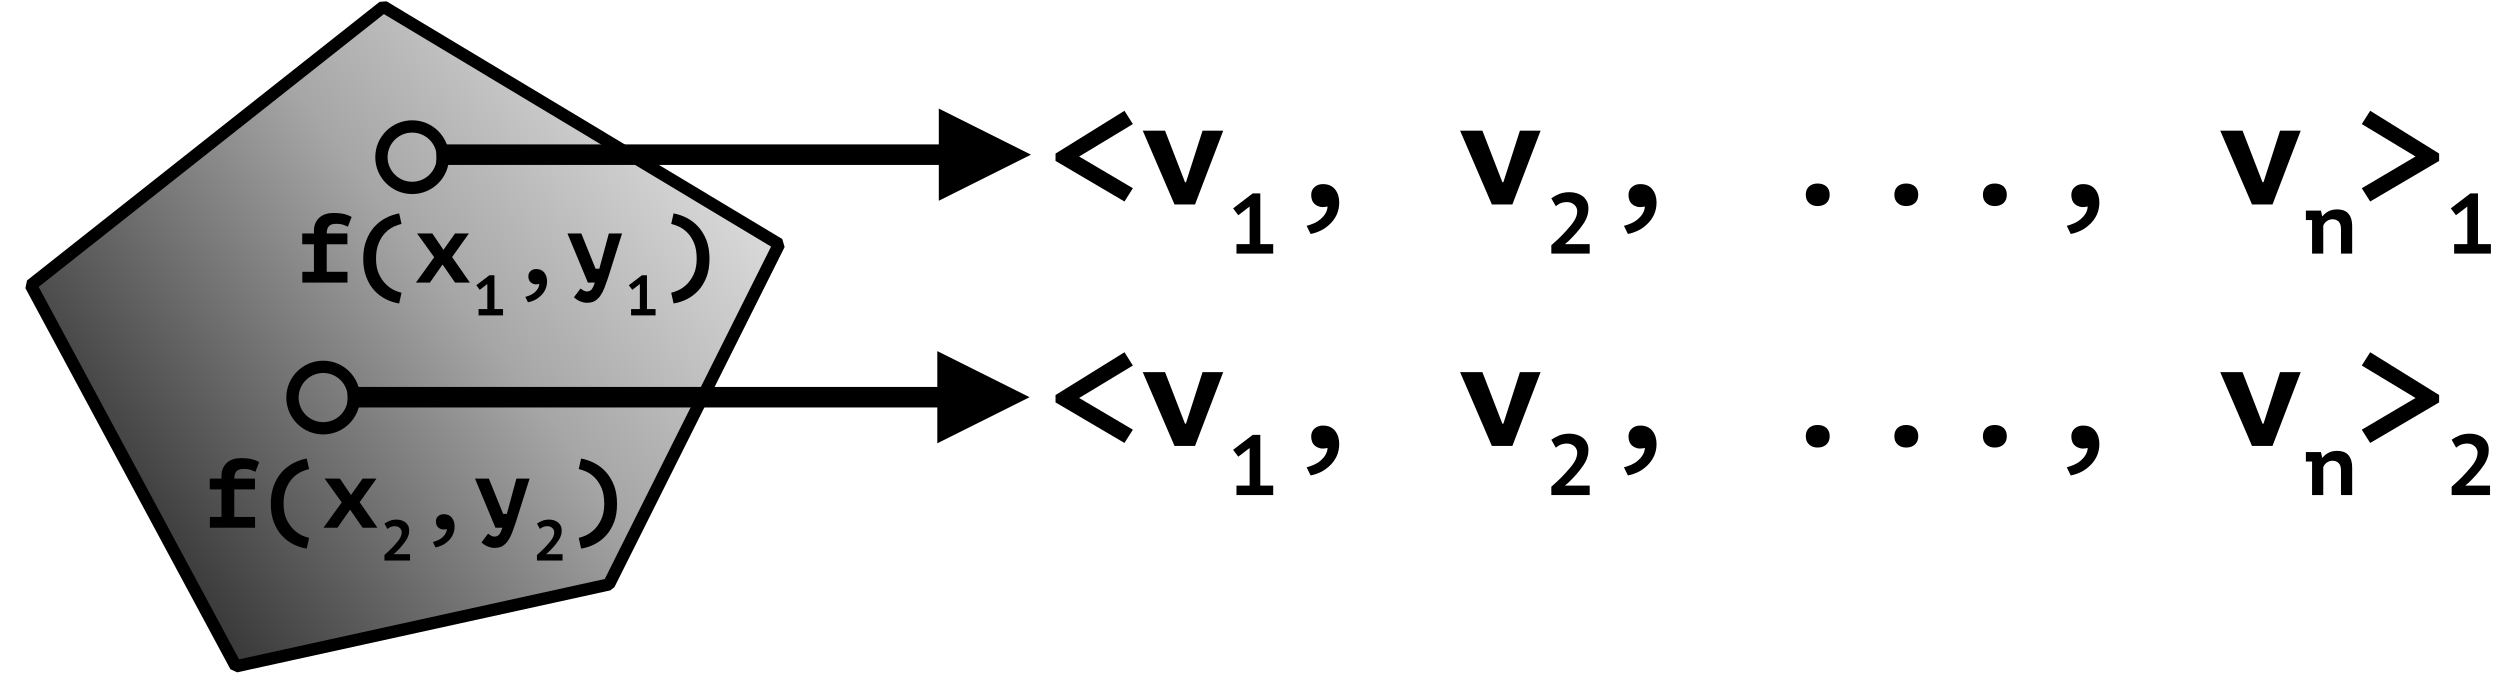 <?xml version="1.0" encoding="UTF-8" standalone="no"?>
<!DOCTYPE svg PUBLIC "-//W3C//DTD SVG 1.1//EN" "http://www.w3.org/Graphics/SVG/1.1/DTD/svg11.dtd">
<svg width="100%" height="100%" viewBox="0 0 610 170" version="1.1" xmlns="http://www.w3.org/2000/svg" xmlns:xlink="http://www.w3.org/1999/xlink" xml:space="preserve" xmlns:serif="http://www.serif.com/" style="fill-rule:evenodd;clip-rule:evenodd;stroke-miterlimit:1;">
    <g transform="matrix(1,0,0,1,-4213,-2435)">
        <g id="Features" transform="matrix(1.268,0,0,1.466,-2103.93,2039.2)">
            <rect x="4887" y="6" width="967" height="470" style="fill:none;"/>
            <g transform="matrix(0.789,0,0,0.682,3281.13,-720.539)">
                <path d="M2163,1522L2249,1454L2345.5,1512L2304,1595L2213,1615L2163,1522Z" style="fill:url(#_Linear1);stroke:black;stroke-width:3px;"/>
            </g>
            <g transform="matrix(1.196,0,0,0.682,2272.86,-743.75)">
                <g transform="matrix(0.659,-0,-0,1,2265.48,1486.1)">
                    <path d="M228.487,26.813L250.987,38.063L228.487,49.313L228.487,26.813Z"/>
                    <path d="M105.841,38.063L232.987,38.063" style="fill:none;stroke:black;stroke-width:5px;"/>
                </g>
            </g>
            <g transform="matrix(1.37,0,0,0.682,1849.32,-703.385)">
                <g transform="matrix(0.576,-0,-0,1,2286.53,1426.93)">
                    <path d="M228.487,85.986L250.987,97.236L228.487,108.486L228.487,85.986Z"/>
                    <path d="M84.697,97.236L232.987,97.236" style="fill:none;stroke:black;stroke-width:5px;"/>
                </g>
            </g>
            <g transform="matrix(0.789,0,0,0.682,1490.67,-1205.11)">
                <g transform="matrix(24,0,0,24,4496.79,2231.87)">
                    <path d="M0.071,-0L0.071,-0.11L0.189,-0.11L0.189,-0.39L0.07,-0.39L0.07,-0.5L0.189,-0.5L0.189,-0.528C0.189,-0.559 0.195,-0.586 0.206,-0.609C0.217,-0.632 0.231,-0.65 0.249,-0.665C0.267,-0.68 0.288,-0.691 0.312,-0.698C0.335,-0.705 0.36,-0.708 0.385,-0.708C0.431,-0.708 0.469,-0.704 0.499,-0.697C0.528,-0.689 0.553,-0.679 0.572,-0.668L0.534,-0.569C0.519,-0.576 0.502,-0.583 0.485,-0.589C0.467,-0.595 0.444,-0.598 0.416,-0.598C0.38,-0.598 0.355,-0.59 0.341,-0.574C0.326,-0.557 0.319,-0.533 0.319,-0.5L0.529,-0.5L0.529,-0.39L0.319,-0.39L0.319,-0.11L0.53,-0.11L0.53,-0L0.071,-0Z" style="fill-rule:nonzero;"/>
                </g>
                <g transform="matrix(24,0,0,24,4511.19,2231.87)">
                    <path d="M0.455,0.212C0.408,0.205 0.363,0.19 0.319,0.168C0.275,0.146 0.236,0.116 0.202,0.079C0.168,0.042 0.141,-0.004 0.121,-0.057C0.1,-0.11 0.09,-0.172 0.09,-0.243C0.09,-0.313 0.1,-0.375 0.121,-0.429C0.141,-0.482 0.168,-0.528 0.202,-0.566C0.236,-0.604 0.275,-0.634 0.319,-0.657C0.363,-0.68 0.408,-0.695 0.455,-0.704L0.479,-0.597C0.456,-0.592 0.429,-0.582 0.4,-0.569C0.37,-0.555 0.342,-0.535 0.315,-0.508C0.288,-0.481 0.266,-0.446 0.248,-0.403C0.229,-0.36 0.22,-0.307 0.22,-0.243C0.22,-0.182 0.23,-0.13 0.249,-0.088C0.268,-0.046 0.292,-0.012 0.32,0.016C0.347,0.043 0.376,0.063 0.405,0.077C0.434,0.09 0.459,0.099 0.479,0.103L0.455,0.212Z" style="fill-rule:nonzero;"/>
                </g>
                <g transform="matrix(24,0,0,24,4525.59,2231.87)">
                    <path d="M0.211,-0.258L0.037,-0.5L0.192,-0.5L0.305,-0.333L0.423,-0.5L0.564,-0.5L0.393,-0.26L0.574,-0L0.423,-0L0.296,-0.184L0.167,-0L0.025,-0L0.211,-0.258Z" style="fill-rule:nonzero;"/>
                </g>
                <g transform="matrix(13.992,0,0,13.992,4539.99,2239.87)">
                    <path d="M0.106,-0.11L0.259,-0.11L0.259,-0.547L0.127,-0.446L0.067,-0.526L0.295,-0.7L0.383,-0.7L0.383,-0.11L0.533,-0.11L0.533,-0L0.106,-0L0.106,-0.11Z" style="fill-rule:nonzero;"/>
                </g>
                <g transform="matrix(24,0,0,24,4548.39,2231.87)">
                    <path d="M0.218,-0.064C0.218,-0.087 0.226,-0.105 0.241,-0.118C0.256,-0.131 0.274,-0.138 0.297,-0.138C0.334,-0.138 0.361,-0.126 0.38,-0.102C0.399,-0.078 0.408,-0.048 0.408,-0.013C0.408,0.017 0.402,0.044 0.391,0.069C0.379,0.094 0.364,0.115 0.345,0.133C0.326,0.151 0.306,0.166 0.283,0.177C0.26,0.188 0.237,0.196 0.214,0.2L0.187,0.145C0.203,0.141 0.219,0.135 0.236,0.128C0.252,0.121 0.267,0.112 0.28,0.101C0.293,0.09 0.305,0.077 0.314,0.062C0.323,0.047 0.328,0.031 0.329,0.014C0.309,0.018 0.292,0.019 0.278,0.016C0.264,0.012 0.253,0.007 0.244,-0.001C0.235,-0.008 0.228,-0.018 0.224,-0.029C0.22,-0.04 0.218,-0.051 0.218,-0.064Z" style="fill-rule:nonzero;"/>
                </g>
                <g transform="matrix(24,0,0,24,4562.79,2231.87)">
                    <path d="M0.301,-0.141L0.339,-0.141L0.436,-0.5L0.57,-0.5L0.428,-0.049C0.415,-0.012 0.403,0.023 0.391,0.054C0.379,0.085 0.365,0.111 0.349,0.134C0.333,0.157 0.314,0.174 0.293,0.187C0.271,0.199 0.244,0.205 0.213,0.205C0.198,0.205 0.183,0.203 0.17,0.199C0.156,0.195 0.143,0.19 0.132,0.185C0.121,0.179 0.111,0.173 0.102,0.167C0.093,0.16 0.086,0.154 0.081,0.149L0.148,0.06C0.157,0.067 0.167,0.074 0.179,0.081C0.191,0.087 0.202,0.09 0.213,0.09C0.233,0.09 0.249,0.083 0.261,0.069C0.272,0.055 0.283,0.032 0.294,-0L0.223,-0L0.015,-0.5L0.156,-0.5L0.301,-0.141Z" style="fill-rule:nonzero;"/>
                </g>
                <g transform="matrix(13.992,0,0,13.992,4577.19,2239.87)">
                    <path d="M0.106,-0.11L0.259,-0.11L0.259,-0.547L0.127,-0.446L0.067,-0.526L0.295,-0.7L0.383,-0.7L0.383,-0.11L0.533,-0.11L0.533,-0L0.106,-0L0.106,-0.11Z" style="fill-rule:nonzero;"/>
                </g>
                <g transform="matrix(24,0,0,24,4585.58,2231.87)">
                    <path d="M0.12,0.103C0.14,0.099 0.165,0.09 0.194,0.077C0.223,0.063 0.252,0.043 0.28,0.016C0.307,-0.012 0.331,-0.046 0.35,-0.088C0.369,-0.13 0.379,-0.182 0.379,-0.243C0.379,-0.307 0.37,-0.36 0.352,-0.403C0.333,-0.446 0.311,-0.481 0.284,-0.508C0.257,-0.535 0.229,-0.555 0.2,-0.569C0.17,-0.582 0.143,-0.592 0.12,-0.597L0.144,-0.704C0.191,-0.695 0.236,-0.68 0.28,-0.657C0.324,-0.634 0.363,-0.604 0.397,-0.566C0.431,-0.528 0.458,-0.482 0.479,-0.429C0.499,-0.375 0.509,-0.313 0.509,-0.243C0.509,-0.172 0.499,-0.11 0.479,-0.057C0.458,-0.004 0.431,0.042 0.397,0.079C0.363,0.116 0.324,0.146 0.28,0.168C0.236,0.19 0.191,0.205 0.144,0.212L0.12,0.103Z" style="fill-rule:nonzero;"/>
                </g>
            </g>
            <g transform="matrix(0.789,0,0,0.682,1472.88,-1164.31)">
                <g transform="matrix(24,0,0,24,4496.79,2231.87)">
                    <path d="M0.071,-0L0.071,-0.11L0.189,-0.11L0.189,-0.39L0.07,-0.39L0.07,-0.5L0.189,-0.5L0.189,-0.528C0.189,-0.559 0.195,-0.586 0.206,-0.609C0.217,-0.632 0.231,-0.65 0.249,-0.665C0.267,-0.68 0.288,-0.691 0.312,-0.698C0.335,-0.705 0.36,-0.708 0.385,-0.708C0.431,-0.708 0.469,-0.704 0.499,-0.697C0.528,-0.689 0.553,-0.679 0.572,-0.668L0.534,-0.569C0.519,-0.576 0.502,-0.583 0.485,-0.589C0.467,-0.595 0.444,-0.598 0.416,-0.598C0.38,-0.598 0.355,-0.59 0.341,-0.574C0.326,-0.557 0.319,-0.533 0.319,-0.5L0.529,-0.5L0.529,-0.39L0.319,-0.39L0.319,-0.11L0.53,-0.11L0.53,-0L0.071,-0Z" style="fill-rule:nonzero;"/>
                </g>
                <g transform="matrix(24,0,0,24,4511.19,2231.87)">
                    <path d="M0.455,0.212C0.408,0.205 0.363,0.19 0.319,0.168C0.275,0.146 0.236,0.116 0.202,0.079C0.168,0.042 0.141,-0.004 0.121,-0.057C0.1,-0.11 0.09,-0.172 0.09,-0.243C0.09,-0.313 0.1,-0.375 0.121,-0.429C0.141,-0.482 0.168,-0.528 0.202,-0.566C0.236,-0.604 0.275,-0.634 0.319,-0.657C0.363,-0.68 0.408,-0.695 0.455,-0.704L0.479,-0.597C0.456,-0.592 0.429,-0.582 0.4,-0.569C0.37,-0.555 0.342,-0.535 0.315,-0.508C0.288,-0.481 0.266,-0.446 0.248,-0.403C0.229,-0.36 0.22,-0.307 0.22,-0.243C0.22,-0.182 0.23,-0.13 0.249,-0.088C0.268,-0.046 0.292,-0.012 0.32,0.016C0.347,0.043 0.376,0.063 0.405,0.077C0.434,0.09 0.459,0.099 0.479,0.103L0.455,0.212Z" style="fill-rule:nonzero;"/>
                </g>
                <g transform="matrix(24,0,0,24,4525.59,2231.87)">
                    <path d="M0.211,-0.258L0.037,-0.5L0.192,-0.5L0.305,-0.333L0.423,-0.5L0.564,-0.5L0.393,-0.26L0.574,-0L0.423,-0L0.296,-0.184L0.167,-0L0.025,-0L0.211,-0.258Z" style="fill-rule:nonzero;"/>
                </g>
                <g transform="matrix(13.992,0,0,13.992,4539.99,2239.87)">
                    <path d="M0.523,-0L0.077,-0L0.077,-0.097C0.085,-0.104 0.095,-0.113 0.107,-0.124C0.119,-0.135 0.132,-0.147 0.148,-0.161C0.163,-0.175 0.178,-0.19 0.195,-0.207C0.212,-0.224 0.228,-0.241 0.244,-0.259C0.267,-0.284 0.287,-0.307 0.304,-0.328C0.321,-0.349 0.335,-0.368 0.346,-0.387C0.357,-0.405 0.365,-0.423 0.37,-0.441C0.375,-0.458 0.378,-0.476 0.378,-0.495C0.378,-0.508 0.375,-0.521 0.369,-0.534C0.363,-0.547 0.355,-0.558 0.344,-0.568C0.333,-0.577 0.321,-0.585 0.306,-0.591C0.291,-0.596 0.274,-0.599 0.256,-0.599C0.232,-0.599 0.21,-0.595 0.191,-0.588C0.171,-0.581 0.15,-0.568 0.129,-0.551L0.077,-0.643C0.105,-0.663 0.136,-0.68 0.171,-0.694C0.205,-0.707 0.244,-0.714 0.289,-0.714C0.318,-0.714 0.345,-0.71 0.372,-0.702C0.398,-0.694 0.421,-0.682 0.442,-0.667C0.462,-0.651 0.478,-0.631 0.49,-0.608C0.502,-0.585 0.508,-0.558 0.508,-0.527C0.508,-0.506 0.506,-0.486 0.503,-0.468C0.499,-0.449 0.493,-0.431 0.486,-0.413C0.478,-0.394 0.468,-0.375 0.456,-0.356C0.443,-0.337 0.428,-0.316 0.411,-0.293C0.398,-0.276 0.383,-0.258 0.368,-0.241C0.352,-0.223 0.336,-0.206 0.321,-0.19C0.306,-0.174 0.291,-0.159 0.276,-0.145C0.261,-0.131 0.247,-0.119 0.235,-0.11L0.523,-0.11L0.523,-0Z" style="fill-rule:nonzero;"/>
                </g>
                <g transform="matrix(24,0,0,24,4548.39,2231.87)">
                    <path d="M0.218,-0.064C0.218,-0.087 0.226,-0.105 0.241,-0.118C0.256,-0.131 0.274,-0.138 0.297,-0.138C0.334,-0.138 0.361,-0.126 0.38,-0.102C0.399,-0.078 0.408,-0.048 0.408,-0.013C0.408,0.017 0.402,0.044 0.391,0.069C0.379,0.094 0.364,0.115 0.345,0.133C0.326,0.151 0.306,0.166 0.283,0.177C0.26,0.188 0.237,0.196 0.214,0.2L0.187,0.145C0.203,0.141 0.219,0.135 0.236,0.128C0.252,0.121 0.267,0.112 0.28,0.101C0.293,0.09 0.305,0.077 0.314,0.062C0.323,0.047 0.328,0.031 0.329,0.014C0.309,0.018 0.292,0.019 0.278,0.016C0.264,0.012 0.253,0.007 0.244,-0.001C0.235,-0.008 0.228,-0.018 0.224,-0.029C0.22,-0.04 0.218,-0.051 0.218,-0.064Z" style="fill-rule:nonzero;"/>
                </g>
                <g transform="matrix(24,0,0,24,4562.79,2231.87)">
                    <path d="M0.301,-0.141L0.339,-0.141L0.436,-0.5L0.57,-0.5L0.428,-0.049C0.415,-0.012 0.403,0.023 0.391,0.054C0.379,0.085 0.365,0.111 0.349,0.134C0.333,0.157 0.314,0.174 0.293,0.187C0.271,0.199 0.244,0.205 0.213,0.205C0.198,0.205 0.183,0.203 0.17,0.199C0.156,0.195 0.143,0.19 0.132,0.185C0.121,0.179 0.111,0.173 0.102,0.167C0.093,0.16 0.086,0.154 0.081,0.149L0.148,0.06C0.157,0.067 0.167,0.074 0.179,0.081C0.191,0.087 0.202,0.09 0.213,0.09C0.233,0.09 0.249,0.083 0.261,0.069C0.272,0.055 0.283,0.032 0.294,-0L0.223,-0L0.015,-0.5L0.156,-0.5L0.301,-0.141Z" style="fill-rule:nonzero;"/>
                </g>
                <g transform="matrix(13.992,0,0,13.992,4577.19,2239.87)">
                    <path d="M0.523,-0L0.077,-0L0.077,-0.097C0.085,-0.104 0.095,-0.113 0.107,-0.124C0.119,-0.135 0.132,-0.147 0.148,-0.161C0.163,-0.175 0.178,-0.19 0.195,-0.207C0.212,-0.224 0.228,-0.241 0.244,-0.259C0.267,-0.284 0.287,-0.307 0.304,-0.328C0.321,-0.349 0.335,-0.368 0.346,-0.387C0.357,-0.405 0.365,-0.423 0.37,-0.441C0.375,-0.458 0.378,-0.476 0.378,-0.495C0.378,-0.508 0.375,-0.521 0.369,-0.534C0.363,-0.547 0.355,-0.558 0.344,-0.568C0.333,-0.577 0.321,-0.585 0.306,-0.591C0.291,-0.596 0.274,-0.599 0.256,-0.599C0.232,-0.599 0.21,-0.595 0.191,-0.588C0.171,-0.581 0.15,-0.568 0.129,-0.551L0.077,-0.643C0.105,-0.663 0.136,-0.68 0.171,-0.694C0.205,-0.707 0.244,-0.714 0.289,-0.714C0.318,-0.714 0.345,-0.71 0.372,-0.702C0.398,-0.694 0.421,-0.682 0.442,-0.667C0.462,-0.651 0.478,-0.631 0.49,-0.608C0.502,-0.585 0.508,-0.558 0.508,-0.527C0.508,-0.506 0.506,-0.486 0.503,-0.468C0.499,-0.449 0.493,-0.431 0.486,-0.413C0.478,-0.394 0.468,-0.375 0.456,-0.356C0.443,-0.337 0.428,-0.316 0.411,-0.293C0.398,-0.276 0.383,-0.258 0.368,-0.241C0.352,-0.223 0.336,-0.206 0.321,-0.19C0.306,-0.174 0.291,-0.159 0.276,-0.145C0.261,-0.131 0.247,-0.119 0.235,-0.11L0.523,-0.11L0.523,-0Z" style="fill-rule:nonzero;"/>
                </g>
                <g transform="matrix(24,0,0,24,4585.58,2231.87)">
                    <path d="M0.12,0.103C0.14,0.099 0.165,0.09 0.194,0.077C0.223,0.063 0.252,0.043 0.28,0.016C0.307,-0.012 0.331,-0.046 0.35,-0.088C0.369,-0.13 0.379,-0.182 0.379,-0.243C0.379,-0.307 0.37,-0.36 0.352,-0.403C0.333,-0.446 0.311,-0.481 0.284,-0.508C0.257,-0.535 0.229,-0.555 0.2,-0.569C0.17,-0.582 0.143,-0.592 0.12,-0.597L0.144,-0.704C0.191,-0.695 0.236,-0.68 0.28,-0.657C0.324,-0.634 0.363,-0.604 0.397,-0.566C0.431,-0.528 0.458,-0.482 0.479,-0.429C0.499,-0.375 0.509,-0.313 0.509,-0.243C0.509,-0.172 0.499,-0.11 0.479,-0.057C0.458,-0.004 0.431,0.042 0.397,0.079C0.363,0.116 0.324,0.146 0.28,0.168C0.236,0.19 0.191,0.205 0.144,0.212L0.12,0.103Z" style="fill-rule:nonzero;"/>
                </g>
            </g>
            <g transform="matrix(0.789,0,0,0.682,1734.39,-1218.12)">
                <g transform="matrix(36,0,0,36,4372,2231.87)">
                    <path d="M0.036,-0.295L0.036,-0.345L0.503,-0.635L0.56,-0.545L0.196,-0.325L0.56,-0.11L0.503,-0.02L0.036,-0.295Z" style="fill-rule:nonzero;"/>
                </g>
                <g transform="matrix(36,0,0,36,4393.6,2231.87)">
                    <path d="M0.313,-0.151L0.32,-0.151L0.432,-0.5L0.572,-0.5L0.381,-0L0.242,-0L0.027,-0.5L0.178,-0.5L0.313,-0.151Z" style="fill-rule:nonzero;"/>
                </g>
                <g transform="matrix(20.988,0,0,20.988,4415.2,2243.86)">
                    <path d="M0.106,-0.11L0.259,-0.11L0.259,-0.547L0.127,-0.446L0.067,-0.526L0.295,-0.7L0.383,-0.7L0.383,-0.11L0.533,-0.11L0.533,-0L0.106,-0L0.106,-0.11Z" style="fill-rule:nonzero;"/>
                </g>
                <g transform="matrix(36,0,0,36,4427.8,2231.87)">
                    <path d="M0.218,-0.064C0.218,-0.087 0.226,-0.105 0.241,-0.118C0.256,-0.131 0.274,-0.138 0.297,-0.138C0.334,-0.138 0.361,-0.126 0.38,-0.102C0.399,-0.078 0.408,-0.048 0.408,-0.013C0.408,0.017 0.402,0.044 0.391,0.069C0.379,0.094 0.364,0.115 0.345,0.133C0.326,0.151 0.306,0.166 0.283,0.177C0.26,0.188 0.237,0.196 0.214,0.2L0.187,0.145C0.203,0.141 0.219,0.135 0.236,0.128C0.252,0.121 0.267,0.112 0.28,0.101C0.293,0.09 0.305,0.077 0.314,0.062C0.323,0.047 0.328,0.031 0.329,0.014C0.309,0.018 0.292,0.019 0.278,0.016C0.264,0.012 0.253,0.007 0.244,-0.001C0.235,-0.008 0.228,-0.018 0.224,-0.029C0.22,-0.04 0.218,-0.051 0.218,-0.064Z" style="fill-rule:nonzero;"/>
                </g>
                <g transform="matrix(36,0,0,36,4471,2231.87)">
                    <path d="M0.313,-0.151L0.32,-0.151L0.432,-0.5L0.572,-0.5L0.381,-0L0.242,-0L0.027,-0.5L0.178,-0.5L0.313,-0.151Z" style="fill-rule:nonzero;"/>
                </g>
                <g transform="matrix(20.988,0,0,20.988,4492.6,2243.86)">
                    <path d="M0.523,-0L0.077,-0L0.077,-0.097C0.085,-0.104 0.095,-0.113 0.107,-0.124C0.119,-0.135 0.132,-0.147 0.148,-0.161C0.163,-0.175 0.178,-0.19 0.195,-0.207C0.212,-0.224 0.228,-0.241 0.244,-0.259C0.267,-0.284 0.287,-0.307 0.304,-0.328C0.321,-0.349 0.335,-0.368 0.346,-0.387C0.357,-0.405 0.365,-0.423 0.37,-0.441C0.375,-0.458 0.378,-0.476 0.378,-0.495C0.378,-0.508 0.375,-0.521 0.369,-0.534C0.363,-0.547 0.355,-0.558 0.344,-0.568C0.333,-0.577 0.321,-0.585 0.306,-0.591C0.291,-0.596 0.274,-0.599 0.256,-0.599C0.232,-0.599 0.21,-0.595 0.191,-0.588C0.171,-0.581 0.15,-0.568 0.129,-0.551L0.077,-0.643C0.105,-0.663 0.136,-0.68 0.171,-0.694C0.205,-0.707 0.244,-0.714 0.289,-0.714C0.318,-0.714 0.345,-0.71 0.372,-0.702C0.398,-0.694 0.421,-0.682 0.442,-0.667C0.462,-0.651 0.478,-0.631 0.49,-0.608C0.502,-0.585 0.508,-0.558 0.508,-0.527C0.508,-0.506 0.506,-0.486 0.503,-0.468C0.499,-0.449 0.493,-0.431 0.486,-0.413C0.478,-0.394 0.468,-0.375 0.456,-0.356C0.443,-0.337 0.428,-0.316 0.411,-0.293C0.398,-0.276 0.383,-0.258 0.368,-0.241C0.352,-0.223 0.336,-0.206 0.321,-0.19C0.306,-0.174 0.291,-0.159 0.276,-0.145C0.261,-0.131 0.247,-0.119 0.235,-0.11L0.523,-0.11L0.523,-0Z" style="fill-rule:nonzero;"/>
                </g>
                <g transform="matrix(36,0,0,36,4505.19,2231.87)">
                    <path d="M0.218,-0.064C0.218,-0.087 0.226,-0.105 0.241,-0.118C0.256,-0.131 0.274,-0.138 0.297,-0.138C0.334,-0.138 0.361,-0.126 0.38,-0.102C0.399,-0.078 0.408,-0.048 0.408,-0.013C0.408,0.017 0.402,0.044 0.391,0.069C0.379,0.094 0.364,0.115 0.345,0.133C0.326,0.151 0.306,0.166 0.283,0.177C0.26,0.188 0.237,0.196 0.214,0.2L0.187,0.145C0.203,0.141 0.219,0.135 0.236,0.128C0.252,0.121 0.267,0.112 0.28,0.101C0.293,0.09 0.305,0.077 0.314,0.062C0.323,0.047 0.328,0.031 0.329,0.014C0.309,0.018 0.292,0.019 0.278,0.016C0.264,0.012 0.253,0.007 0.244,-0.001C0.235,-0.008 0.228,-0.018 0.224,-0.029C0.22,-0.04 0.218,-0.051 0.218,-0.064Z" style="fill-rule:nonzero;"/>
                </g>
                <g transform="matrix(36,0,0,36,4548.39,2231.87)">
                    <path d="M0.219,-0.066C0.219,-0.089 0.226,-0.108 0.241,-0.122C0.256,-0.135 0.275,-0.142 0.299,-0.142C0.324,-0.142 0.344,-0.135 0.359,-0.122C0.374,-0.108 0.381,-0.089 0.381,-0.066C0.381,-0.043 0.374,-0.024 0.359,-0.01C0.344,0.004 0.324,0.011 0.299,0.011C0.275,0.011 0.256,0.004 0.241,-0.01C0.226,-0.024 0.219,-0.043 0.219,-0.066Z" style="fill-rule:nonzero;"/>
                </g>
                <g transform="matrix(36,0,0,36,4569.99,2231.87)">
                    <path d="M0.219,-0.066C0.219,-0.089 0.226,-0.108 0.241,-0.122C0.256,-0.135 0.275,-0.142 0.299,-0.142C0.324,-0.142 0.344,-0.135 0.359,-0.122C0.374,-0.108 0.381,-0.089 0.381,-0.066C0.381,-0.043 0.374,-0.024 0.359,-0.01C0.344,0.004 0.324,0.011 0.299,0.011C0.275,0.011 0.256,0.004 0.241,-0.01C0.226,-0.024 0.219,-0.043 0.219,-0.066Z" style="fill-rule:nonzero;"/>
                </g>
                <g transform="matrix(36,0,0,36,4591.59,2231.87)">
                    <path d="M0.219,-0.066C0.219,-0.089 0.226,-0.108 0.241,-0.122C0.256,-0.135 0.275,-0.142 0.299,-0.142C0.324,-0.142 0.344,-0.135 0.359,-0.122C0.374,-0.108 0.381,-0.089 0.381,-0.066C0.381,-0.043 0.374,-0.024 0.359,-0.01C0.344,0.004 0.324,0.011 0.299,0.011C0.275,0.011 0.256,0.004 0.241,-0.01C0.226,-0.024 0.219,-0.043 0.219,-0.066Z" style="fill-rule:nonzero;"/>
                </g>
                <g transform="matrix(36,0,0,36,4613.19,2231.87)">
                    <path d="M0.218,-0.064C0.218,-0.087 0.226,-0.105 0.241,-0.118C0.256,-0.131 0.274,-0.138 0.297,-0.138C0.334,-0.138 0.361,-0.126 0.38,-0.102C0.399,-0.078 0.408,-0.048 0.408,-0.013C0.408,0.017 0.402,0.044 0.391,0.069C0.379,0.094 0.364,0.115 0.345,0.133C0.326,0.151 0.306,0.166 0.283,0.177C0.26,0.188 0.237,0.196 0.214,0.2L0.187,0.145C0.203,0.141 0.219,0.135 0.236,0.128C0.252,0.121 0.267,0.112 0.28,0.101C0.293,0.09 0.305,0.077 0.314,0.062C0.323,0.047 0.328,0.031 0.329,0.014C0.309,0.018 0.292,0.019 0.278,0.016C0.264,0.012 0.253,0.007 0.244,-0.001C0.235,-0.008 0.228,-0.018 0.224,-0.029C0.22,-0.04 0.218,-0.051 0.218,-0.064Z" style="fill-rule:nonzero;"/>
                </g>
                <g transform="matrix(36,0,0,36,4656.39,2231.87)">
                    <path d="M0.313,-0.151L0.32,-0.151L0.432,-0.5L0.572,-0.5L0.381,-0L0.242,-0L0.027,-0.5L0.178,-0.5L0.313,-0.151Z" style="fill-rule:nonzero;"/>
                </g>
                <g transform="matrix(20.988,0,0,20.988,4677.99,2243.86)">
                    <path d="M0.012,-0.5L0.187,-0.5L0.202,-0.434L0.206,-0.434C0.221,-0.455 0.243,-0.474 0.272,-0.49C0.301,-0.506 0.335,-0.514 0.375,-0.514C0.4,-0.514 0.423,-0.511 0.445,-0.504C0.466,-0.497 0.485,-0.486 0.5,-0.471C0.515,-0.456 0.528,-0.435 0.537,-0.409C0.546,-0.382 0.55,-0.35 0.55,-0.311L0.55,-0L0.42,-0L0.42,-0.284C0.42,-0.325 0.411,-0.354 0.393,-0.372C0.374,-0.39 0.351,-0.399 0.323,-0.399C0.298,-0.399 0.276,-0.392 0.256,-0.378C0.235,-0.363 0.221,-0.345 0.214,-0.324L0.214,-0L0.084,-0L0.084,-0.39L0.012,-0.39L0.012,-0.5Z" style="fill-rule:nonzero;"/>
                </g>
                <g transform="matrix(36,0,0,36,4690.58,2231.87)">
                    <path d="M0.093,-0.02L0.036,-0.11L0.4,-0.325L0.036,-0.545L0.093,-0.635L0.56,-0.345L0.56,-0.295L0.093,-0.02Z" style="fill-rule:nonzero;"/>
                </g>
                <g transform="matrix(20.988,0,0,20.988,4712.18,2243.86)">
                    <path d="M0.106,-0.11L0.259,-0.11L0.259,-0.547L0.127,-0.446L0.067,-0.526L0.295,-0.7L0.383,-0.7L0.383,-0.11L0.533,-0.11L0.533,-0L0.106,-0L0.106,-0.11Z" style="fill-rule:nonzero;"/>
                </g>
            </g>
            <g transform="matrix(0.789,0,0,0.682,1734.39,-1177.93)">
                <g transform="matrix(36,0,0,36,4372,2231.87)">
                    <path d="M0.036,-0.295L0.036,-0.345L0.503,-0.635L0.56,-0.545L0.196,-0.325L0.56,-0.11L0.503,-0.02L0.036,-0.295Z" style="fill-rule:nonzero;"/>
                </g>
                <g transform="matrix(36,0,0,36,4393.6,2231.87)">
                    <path d="M0.313,-0.151L0.32,-0.151L0.432,-0.5L0.572,-0.5L0.381,-0L0.242,-0L0.027,-0.5L0.178,-0.5L0.313,-0.151Z" style="fill-rule:nonzero;"/>
                </g>
                <g transform="matrix(20.988,0,0,20.988,4415.2,2243.86)">
                    <path d="M0.106,-0.11L0.259,-0.11L0.259,-0.547L0.127,-0.446L0.067,-0.526L0.295,-0.7L0.383,-0.7L0.383,-0.11L0.533,-0.11L0.533,-0L0.106,-0L0.106,-0.11Z" style="fill-rule:nonzero;"/>
                </g>
                <g transform="matrix(36,0,0,36,4427.8,2231.87)">
                    <path d="M0.218,-0.064C0.218,-0.087 0.226,-0.105 0.241,-0.118C0.256,-0.131 0.274,-0.138 0.297,-0.138C0.334,-0.138 0.361,-0.126 0.38,-0.102C0.399,-0.078 0.408,-0.048 0.408,-0.013C0.408,0.017 0.402,0.044 0.391,0.069C0.379,0.094 0.364,0.115 0.345,0.133C0.326,0.151 0.306,0.166 0.283,0.177C0.26,0.188 0.237,0.196 0.214,0.2L0.187,0.145C0.203,0.141 0.219,0.135 0.236,0.128C0.252,0.121 0.267,0.112 0.28,0.101C0.293,0.09 0.305,0.077 0.314,0.062C0.323,0.047 0.328,0.031 0.329,0.014C0.309,0.018 0.292,0.019 0.278,0.016C0.264,0.012 0.253,0.007 0.244,-0.001C0.235,-0.008 0.228,-0.018 0.224,-0.029C0.22,-0.04 0.218,-0.051 0.218,-0.064Z" style="fill-rule:nonzero;"/>
                </g>
                <g transform="matrix(36,0,0,36,4471,2231.87)">
                    <path d="M0.313,-0.151L0.32,-0.151L0.432,-0.5L0.572,-0.5L0.381,-0L0.242,-0L0.027,-0.5L0.178,-0.5L0.313,-0.151Z" style="fill-rule:nonzero;"/>
                </g>
                <g transform="matrix(20.988,0,0,20.988,4492.6,2243.86)">
                    <path d="M0.523,-0L0.077,-0L0.077,-0.097C0.085,-0.104 0.095,-0.113 0.107,-0.124C0.119,-0.135 0.132,-0.147 0.148,-0.161C0.163,-0.175 0.178,-0.19 0.195,-0.207C0.212,-0.224 0.228,-0.241 0.244,-0.259C0.267,-0.284 0.287,-0.307 0.304,-0.328C0.321,-0.349 0.335,-0.368 0.346,-0.387C0.357,-0.405 0.365,-0.423 0.37,-0.441C0.375,-0.458 0.378,-0.476 0.378,-0.495C0.378,-0.508 0.375,-0.521 0.369,-0.534C0.363,-0.547 0.355,-0.558 0.344,-0.568C0.333,-0.577 0.321,-0.585 0.306,-0.591C0.291,-0.596 0.274,-0.599 0.256,-0.599C0.232,-0.599 0.21,-0.595 0.191,-0.588C0.171,-0.581 0.15,-0.568 0.129,-0.551L0.077,-0.643C0.105,-0.663 0.136,-0.68 0.171,-0.694C0.205,-0.707 0.244,-0.714 0.289,-0.714C0.318,-0.714 0.345,-0.71 0.372,-0.702C0.398,-0.694 0.421,-0.682 0.442,-0.667C0.462,-0.651 0.478,-0.631 0.49,-0.608C0.502,-0.585 0.508,-0.558 0.508,-0.527C0.508,-0.506 0.506,-0.486 0.503,-0.468C0.499,-0.449 0.493,-0.431 0.486,-0.413C0.478,-0.394 0.468,-0.375 0.456,-0.356C0.443,-0.337 0.428,-0.316 0.411,-0.293C0.398,-0.276 0.383,-0.258 0.368,-0.241C0.352,-0.223 0.336,-0.206 0.321,-0.19C0.306,-0.174 0.291,-0.159 0.276,-0.145C0.261,-0.131 0.247,-0.119 0.235,-0.11L0.523,-0.11L0.523,-0Z" style="fill-rule:nonzero;"/>
                </g>
                <g transform="matrix(36,0,0,36,4505.19,2231.87)">
                    <path d="M0.218,-0.064C0.218,-0.087 0.226,-0.105 0.241,-0.118C0.256,-0.131 0.274,-0.138 0.297,-0.138C0.334,-0.138 0.361,-0.126 0.38,-0.102C0.399,-0.078 0.408,-0.048 0.408,-0.013C0.408,0.017 0.402,0.044 0.391,0.069C0.379,0.094 0.364,0.115 0.345,0.133C0.326,0.151 0.306,0.166 0.283,0.177C0.26,0.188 0.237,0.196 0.214,0.2L0.187,0.145C0.203,0.141 0.219,0.135 0.236,0.128C0.252,0.121 0.267,0.112 0.28,0.101C0.293,0.09 0.305,0.077 0.314,0.062C0.323,0.047 0.328,0.031 0.329,0.014C0.309,0.018 0.292,0.019 0.278,0.016C0.264,0.012 0.253,0.007 0.244,-0.001C0.235,-0.008 0.228,-0.018 0.224,-0.029C0.22,-0.04 0.218,-0.051 0.218,-0.064Z" style="fill-rule:nonzero;"/>
                </g>
                <g transform="matrix(36,0,0,36,4548.39,2231.87)">
                    <path d="M0.219,-0.066C0.219,-0.089 0.226,-0.108 0.241,-0.122C0.256,-0.135 0.275,-0.142 0.299,-0.142C0.324,-0.142 0.344,-0.135 0.359,-0.122C0.374,-0.108 0.381,-0.089 0.381,-0.066C0.381,-0.043 0.374,-0.024 0.359,-0.01C0.344,0.004 0.324,0.011 0.299,0.011C0.275,0.011 0.256,0.004 0.241,-0.01C0.226,-0.024 0.219,-0.043 0.219,-0.066Z" style="fill-rule:nonzero;"/>
                </g>
                <g transform="matrix(36,0,0,36,4569.99,2231.87)">
                    <path d="M0.219,-0.066C0.219,-0.089 0.226,-0.108 0.241,-0.122C0.256,-0.135 0.275,-0.142 0.299,-0.142C0.324,-0.142 0.344,-0.135 0.359,-0.122C0.374,-0.108 0.381,-0.089 0.381,-0.066C0.381,-0.043 0.374,-0.024 0.359,-0.01C0.344,0.004 0.324,0.011 0.299,0.011C0.275,0.011 0.256,0.004 0.241,-0.01C0.226,-0.024 0.219,-0.043 0.219,-0.066Z" style="fill-rule:nonzero;"/>
                </g>
                <g transform="matrix(36,0,0,36,4591.59,2231.87)">
                    <path d="M0.219,-0.066C0.219,-0.089 0.226,-0.108 0.241,-0.122C0.256,-0.135 0.275,-0.142 0.299,-0.142C0.324,-0.142 0.344,-0.135 0.359,-0.122C0.374,-0.108 0.381,-0.089 0.381,-0.066C0.381,-0.043 0.374,-0.024 0.359,-0.01C0.344,0.004 0.324,0.011 0.299,0.011C0.275,0.011 0.256,0.004 0.241,-0.01C0.226,-0.024 0.219,-0.043 0.219,-0.066Z" style="fill-rule:nonzero;"/>
                </g>
                <g transform="matrix(36,0,0,36,4613.19,2231.87)">
                    <path d="M0.218,-0.064C0.218,-0.087 0.226,-0.105 0.241,-0.118C0.256,-0.131 0.274,-0.138 0.297,-0.138C0.334,-0.138 0.361,-0.126 0.38,-0.102C0.399,-0.078 0.408,-0.048 0.408,-0.013C0.408,0.017 0.402,0.044 0.391,0.069C0.379,0.094 0.364,0.115 0.345,0.133C0.326,0.151 0.306,0.166 0.283,0.177C0.26,0.188 0.237,0.196 0.214,0.2L0.187,0.145C0.203,0.141 0.219,0.135 0.236,0.128C0.252,0.121 0.267,0.112 0.28,0.101C0.293,0.09 0.305,0.077 0.314,0.062C0.323,0.047 0.328,0.031 0.329,0.014C0.309,0.018 0.292,0.019 0.278,0.016C0.264,0.012 0.253,0.007 0.244,-0.001C0.235,-0.008 0.228,-0.018 0.224,-0.029C0.22,-0.04 0.218,-0.051 0.218,-0.064Z" style="fill-rule:nonzero;"/>
                </g>
                <g transform="matrix(36,0,0,36,4656.39,2231.87)">
                    <path d="M0.313,-0.151L0.32,-0.151L0.432,-0.5L0.572,-0.5L0.381,-0L0.242,-0L0.027,-0.5L0.178,-0.5L0.313,-0.151Z" style="fill-rule:nonzero;"/>
                </g>
                <g transform="matrix(20.988,0,0,20.988,4677.99,2243.86)">
                    <path d="M0.012,-0.5L0.187,-0.5L0.202,-0.434L0.206,-0.434C0.221,-0.455 0.243,-0.474 0.272,-0.49C0.301,-0.506 0.335,-0.514 0.375,-0.514C0.4,-0.514 0.423,-0.511 0.445,-0.504C0.466,-0.497 0.485,-0.486 0.5,-0.471C0.515,-0.456 0.528,-0.435 0.537,-0.409C0.546,-0.382 0.55,-0.35 0.55,-0.311L0.55,-0L0.42,-0L0.42,-0.284C0.42,-0.325 0.411,-0.354 0.393,-0.372C0.374,-0.39 0.351,-0.399 0.323,-0.399C0.298,-0.399 0.276,-0.392 0.256,-0.378C0.235,-0.363 0.221,-0.345 0.214,-0.324L0.214,-0L0.084,-0L0.084,-0.39L0.012,-0.39L0.012,-0.5Z" style="fill-rule:nonzero;"/>
                </g>
                <g transform="matrix(36,0,0,36,4690.58,2231.87)">
                    <path d="M0.093,-0.02L0.036,-0.11L0.4,-0.325L0.036,-0.545L0.093,-0.635L0.56,-0.345L0.56,-0.295L0.093,-0.02Z" style="fill-rule:nonzero;"/>
                </g>
                <g transform="matrix(20.988,0,0,20.988,4712.18,2243.86)">
                    <path d="M0.523,-0L0.077,-0L0.077,-0.097C0.085,-0.104 0.095,-0.113 0.107,-0.124C0.119,-0.135 0.132,-0.147 0.148,-0.161C0.163,-0.175 0.178,-0.19 0.195,-0.207C0.212,-0.224 0.228,-0.241 0.244,-0.259C0.267,-0.284 0.287,-0.307 0.304,-0.328C0.321,-0.349 0.335,-0.368 0.346,-0.387C0.357,-0.405 0.365,-0.423 0.37,-0.441C0.375,-0.458 0.378,-0.476 0.378,-0.495C0.378,-0.508 0.375,-0.521 0.369,-0.534C0.363,-0.547 0.355,-0.558 0.344,-0.568C0.333,-0.577 0.321,-0.585 0.306,-0.591C0.291,-0.596 0.274,-0.599 0.256,-0.599C0.232,-0.599 0.21,-0.595 0.191,-0.588C0.171,-0.581 0.15,-0.568 0.129,-0.551L0.077,-0.643C0.105,-0.663 0.136,-0.68 0.171,-0.694C0.205,-0.707 0.244,-0.714 0.289,-0.714C0.318,-0.714 0.345,-0.71 0.372,-0.702C0.398,-0.694 0.421,-0.682 0.442,-0.667C0.462,-0.651 0.478,-0.631 0.49,-0.608C0.502,-0.585 0.508,-0.558 0.508,-0.527C0.508,-0.506 0.506,-0.486 0.503,-0.468C0.499,-0.449 0.493,-0.431 0.486,-0.413C0.478,-0.394 0.468,-0.375 0.456,-0.356C0.443,-0.337 0.428,-0.316 0.411,-0.293C0.398,-0.276 0.383,-0.258 0.368,-0.241C0.352,-0.223 0.336,-0.206 0.321,-0.19C0.306,-0.174 0.291,-0.159 0.276,-0.145C0.261,-0.131 0.247,-0.119 0.235,-0.11L0.523,-0.11L0.523,-0Z" style="fill-rule:nonzero;"/>
                </g>
            </g>
            <g transform="matrix(0.789,0,0,0.682,1603.25,-1346.45)">
                <circle cx="4382.6" cy="2408.5" r="7.5" style="fill:none;stroke:black;stroke-width:3px;stroke-linecap:round;stroke-linejoin:round;stroke-miterlimit:10;"/>
            </g>
            <g transform="matrix(0.789,0,0,0.682,1586.13,-1306.44)">
                <circle cx="4382.6" cy="2408.5" r="7.5" style="fill:none;stroke:black;stroke-width:3px;stroke-linecap:round;stroke-linejoin:round;stroke-miterlimit:10;"/>
            </g>
        </g>
    </g>
    <defs>
        <linearGradient id="_Linear1" x1="0" y1="0" x2="1" y2="0" gradientUnits="userSpaceOnUse" gradientTransform="matrix(-132.5,103,-103,-132.5,2345.5,1512)"><stop offset="0" style="stop-color:rgb(218,218,218);stop-opacity:1"/><stop offset="0.42" style="stop-color:rgb(166,166,166);stop-opacity:1"/><stop offset="1" style="stop-color:rgb(55,55,55);stop-opacity:1"/></linearGradient>
    </defs>
</svg>
